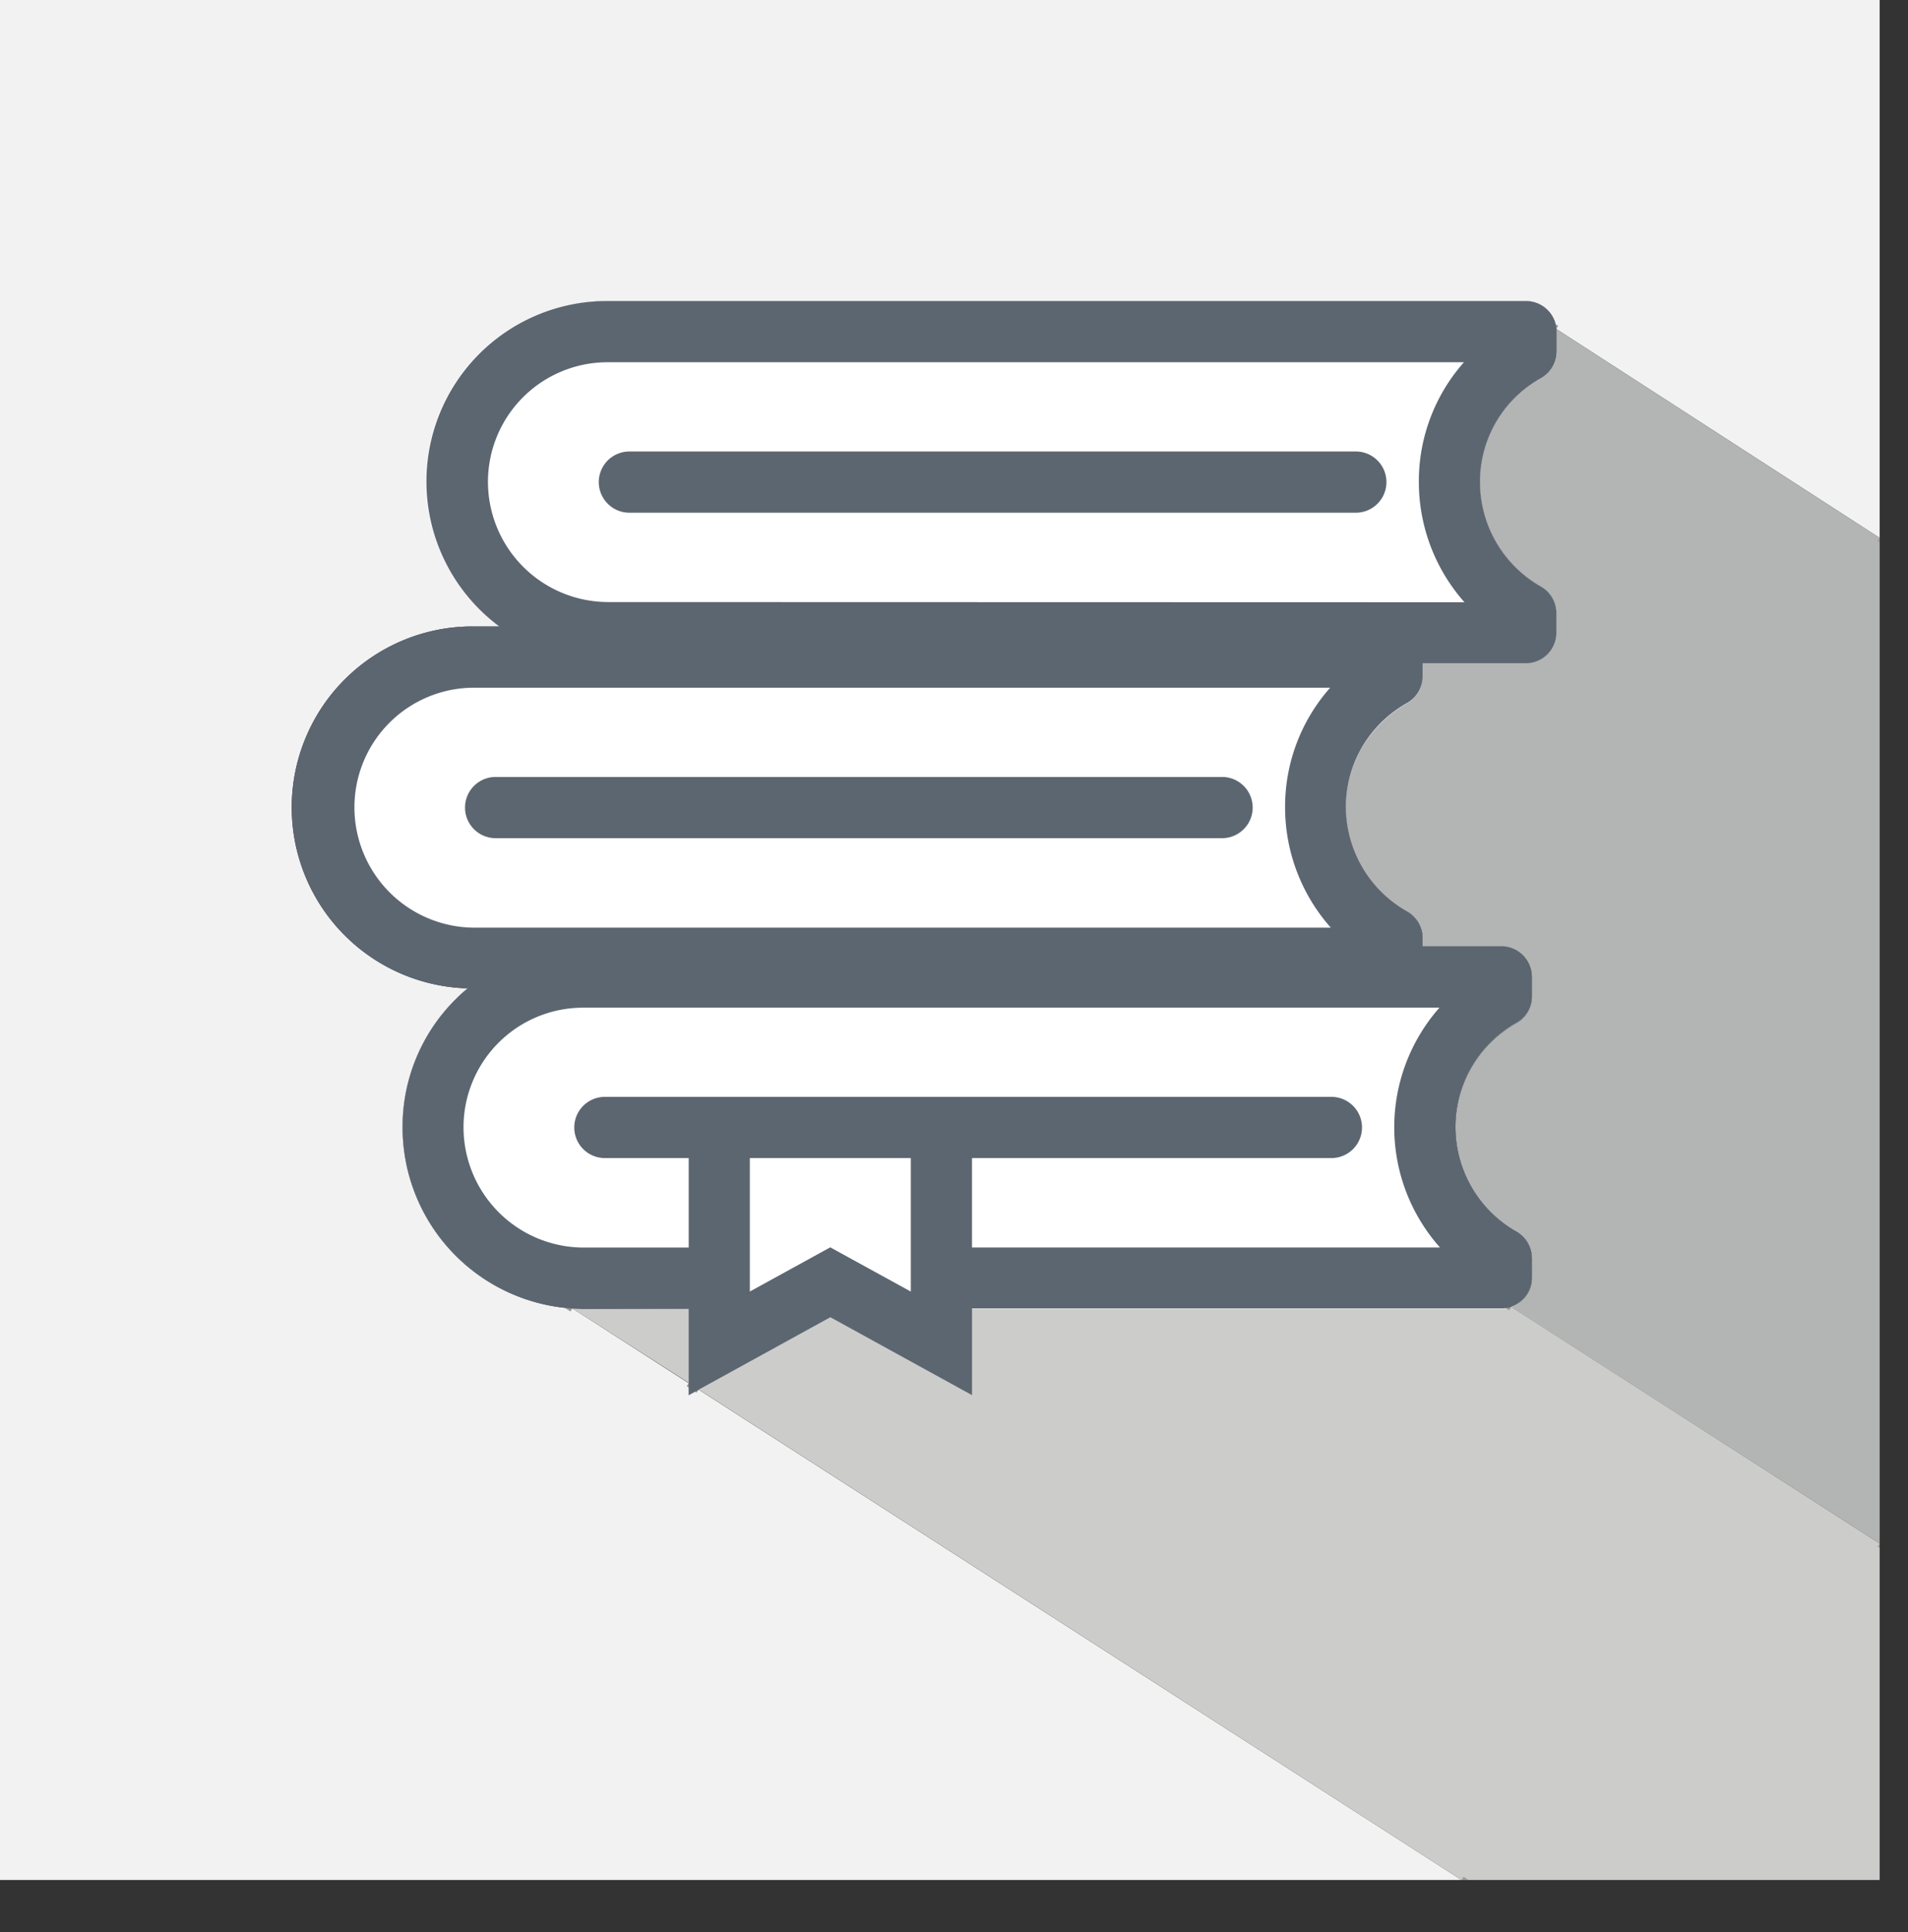 <svg xmlns="http://www.w3.org/2000/svg" xmlns:xlink="http://www.w3.org/1999/xlink" viewBox="0 0 253.77 256.92"><rect x="0" y="0" width="253.77" height="256.92" fill="#333333" stroke="none"/><defs><style>.cls-1,.cls-7{fill:none;}.cls-2{clip-path:url(#clip-path);}.cls-3{fill:#f2f2f3;}.cls-4{fill:#cccccb;}.cls-5{fill:#b3b4b4;}.cls-6{fill:#fff;}.cls-7{stroke:#999;stroke-miterlimit:10;}.cls-8{fill:#5c6670;}</style><clipPath id="clip-path"><rect class="cls-1" width="250" height="250"/></clipPath></defs><title>resources</title><g id="Layer_2" data-name="Layer 2"><g id="Layer_1-2" data-name="Layer 1"><g class="cls-2"><path class="cls-3" d="M250,0V71.53L207,43.75a4.07,4.07,0,0,0-4-3.72H80.82A24,24,0,0,0,66.41,83.3H63a24.07,24.07,0,0,0-.81,48.13q-.86.7-1.65,1.5a23.85,23.85,0,0,0-7,17A24.14,24.14,0,0,0,76.14,174l15.46,9.94v1.59l1.33-.73L194.39,250H0V0Z"/><path class="cls-4" d="M250,205.25V250H194.39L92.93,184.78l17.51-9.63,18.84,10.36V174h70.39a4.12,4.12,0,0,0,1.33-.22Z"/><path class="cls-4" d="M91.6,174v9.89L76.14,174c.5,0,1,.05,1.51.05Z"/><path class="cls-5" d="M250,71.53V205.25l-49-31.43a4.08,4.08,0,0,0,2.74-3.85v-2.62a4.08,4.08,0,0,0-2.05-3.54,16,16,0,0,1-8.11-13.88,15.79,15.79,0,0,1,4.65-11.25,16.05,16.05,0,0,1,3.45-2.61,4.07,4.07,0,0,0,2.06-3.54v-2.59a4.07,4.07,0,0,0-4.07-4.07H189.21v-1.08a4.07,4.07,0,0,0-2.06-3.54A16,16,0,0,1,179,107.36a15.83,15.83,0,0,1,4.65-11.24,16.22,16.22,0,0,1,3.45-2.61A4.07,4.07,0,0,0,189.21,90V88.2h13.72A4.07,4.07,0,0,0,207,84.13V81.51A4.06,4.06,0,0,0,204.94,78a16,16,0,0,1-8.1-13.89,15.79,15.79,0,0,1,4.65-11.25,16.05,16.05,0,0,1,3.45-2.61A4.07,4.07,0,0,0,207,46.69V44.1c0-.12,0-.24,0-.35Z"/><path class="cls-6" d="M201.49,52.84a15.79,15.79,0,0,0-4.65,11.25A16,16,0,0,0,204.94,78,4.06,4.06,0,0,1,207,81.51v2.62a4.07,4.07,0,0,1-4.07,4.07H189.21V90a4.07,4.07,0,0,1-2.07,3.54,16.22,16.22,0,0,0-3.45,2.61A15.83,15.83,0,0,0,179,107.36a16,16,0,0,0,8.11,13.89,4.07,4.07,0,0,1,2.06,3.54v1.08h10.46a4.07,4.07,0,0,1,4.07,4.07v2.59a4.07,4.07,0,0,1-2.06,3.54,16.05,16.05,0,0,0-3.45,2.61,15.79,15.79,0,0,0-4.65,11.25,16,16,0,0,0,8.11,13.88,4.08,4.08,0,0,1,2.05,3.54V170a4.08,4.08,0,0,1-2.74,3.85,4.12,4.12,0,0,1-1.33.22H129.28v11.47l-18.84-10.36-17.51,9.63-1.33.73V174H77.65c-.51,0-1,0-1.51-.05a24.14,24.14,0,0,1-22.61-24.06,23.85,23.85,0,0,1,7-17q.8-.8,1.65-1.5A24.07,24.07,0,0,1,63,83.3h3.38A24,24,0,0,1,80.82,40H202.93a4.07,4.07,0,0,1,4,3.72c0,.11,0,.23,0,.35v2.59a4.07,4.07,0,0,1-2.06,3.54A16.05,16.05,0,0,0,201.49,52.84Z"/><line class="cls-7" x1="206.98" y1="43.75" x2="203.5" y2="41.5"/><line class="cls-7" x1="251.5" y1="72.5" x2="250" y2="71.53"/><line class="cls-7" x1="201" y1="173.82" x2="200.5" y2="173.5"/><line class="cls-7" x1="253.5" y1="207.5" x2="250" y2="205.25"/><line class="cls-7" x1="204.5" y1="256.5" x2="194.39" y2="250"/><line class="cls-7" x1="92.93" y1="184.78" x2="91.6" y2="183.92"/><line class="cls-7" x1="76.14" y1="173.98" x2="64.5" y2="166.5"/><path class="cls-8" d="M204.94,50.23A4.07,4.07,0,0,0,207,46.69V44.1c0-.12,0-.24,0-.35a4.07,4.07,0,0,0-4-3.72H80.82A24,24,0,0,0,66.41,83.3H63a24.07,24.07,0,0,0-.81,48.13q-.86.7-1.65,1.5a23.85,23.85,0,0,0-7,17A24.14,24.14,0,0,0,76.14,174c.5,0,1,.05,1.51.05H91.6v11.48l1.33-.73,17.51-9.63,18.84,10.36V174h70.39a4.12,4.12,0,0,0,1.33-.22,4.08,4.08,0,0,0,2.74-3.85v-2.62a4.08,4.08,0,0,0-2.05-3.54,16,16,0,0,1-8.11-13.88,15.79,15.79,0,0,1,4.65-11.25,16.05,16.05,0,0,1,3.45-2.61,4.07,4.07,0,0,0,2.06-3.54v-2.59a4.07,4.07,0,0,0-4.07-4.07H189.21v-1.08a4.07,4.07,0,0,0-2.06-3.54A16,16,0,0,1,179,107.36a15.83,15.83,0,0,1,4.65-11.24,16.22,16.22,0,0,1,3.45-2.61A4.07,4.07,0,0,0,189.21,90V88.2h13.72A4.07,4.07,0,0,0,207,84.13V81.51A4.06,4.06,0,0,0,204.94,78a16,16,0,0,1-8.1-13.89,15.79,15.79,0,0,1,4.65-11.25A16.05,16.05,0,0,1,204.94,50.23ZM47.14,107.36A15.91,15.91,0,0,1,63,91.45H176.92a23.84,23.84,0,0,0-6,15.91,24.14,24.14,0,0,0,6.08,16H63.11A16,16,0,0,1,47.14,107.36Zm74,64.39-10.71-5.88-10.7,5.88V154h21.41ZM191.45,134a24.05,24.05,0,0,0,.07,31.89H129.28V154h47.8a4.07,4.07,0,0,0,0-8.14H80.45a4.07,4.07,0,0,0,0,8.14H91.6V165.9H77.65a16,16,0,0,1-16-16A15.91,15.91,0,0,1,77.57,134ZM80.9,80.06a16,16,0,0,1-16-16A15.91,15.91,0,0,1,80.82,48.17H194.71a23.86,23.86,0,0,0-6,15.92,24.13,24.13,0,0,0,6.07,16Z"/><path class="cls-8" d="M162.54,111.46a4.07,4.07,0,1,0,0-8.14H65.92a4.07,4.07,0,0,0,0,8.14Z"/><path class="cls-8" d="M83.71,68.18h96.62a4.07,4.07,0,0,0,0-8.14H83.71a4.07,4.07,0,1,0,0,8.14Z"/></g></g></g></svg>